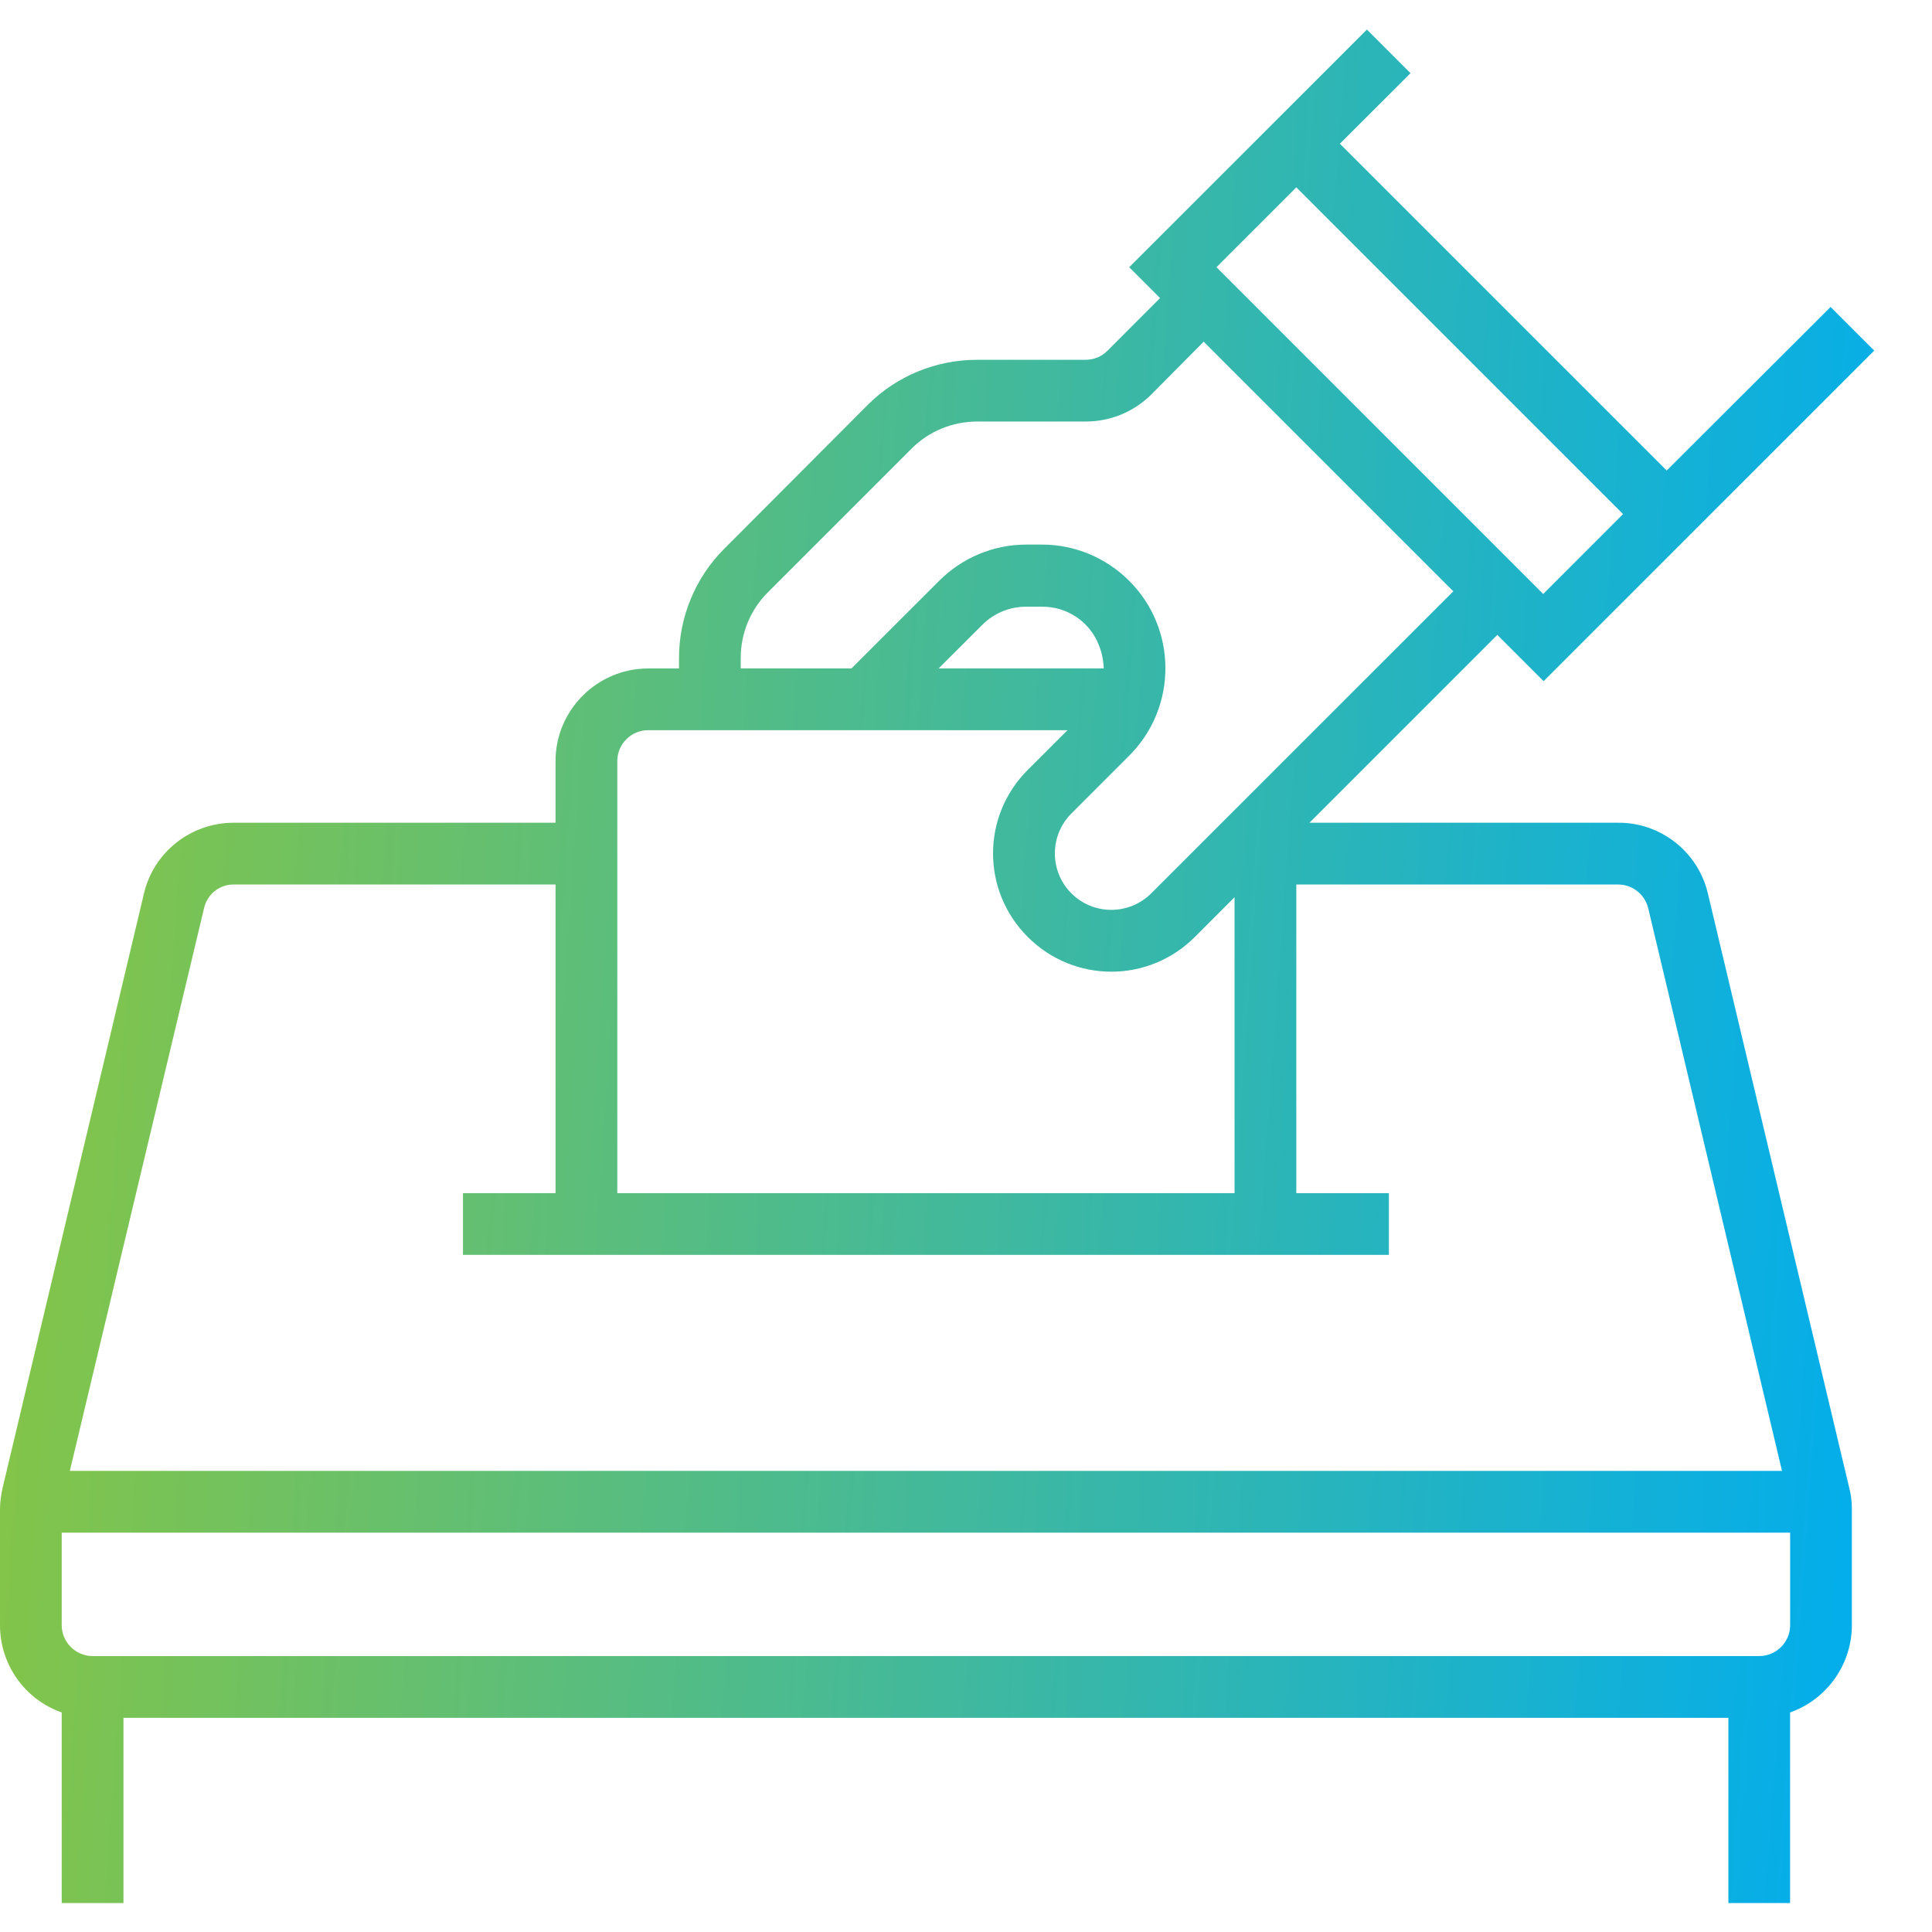 <svg
  width="33"
  height="33"
  viewBox="0 0 33 33"
  fill="none"
  xmlns="http://www.w3.org/2000/svg"
  preserveAspectRatio="xMidYMid meet"
>
  <path
    d="M29.173 15.266C29.008 14.554 28.369 14.047 27.637 14.053H22.366L25.575 10.844L26.366 11.635L32.013 5.988L31.268 5.243L28.468 8.037L22.886 2.455L24.092 1.25L23.348 0.505L19.288 4.564L19.815 5.091L18.913 5.994C18.814 6.093 18.682 6.146 18.537 6.146H16.685C15.987 6.146 15.315 6.422 14.82 6.917L12.369 9.375C11.875 9.869 11.598 10.541 11.598 11.24V11.418H11.071C10.201 11.418 9.489 12.129 9.489 12.999V14.053H3.993C3.262 14.053 2.623 14.554 2.458 15.266L0.046 25.408C0.02 25.526 0 25.651 0 25.777V27.76C0 28.432 0.422 29.026 1.054 29.25V32.505H2.109V29.342H29.522V32.505H30.576V29.25C31.209 29.026 31.631 28.426 31.631 27.76V25.777C31.631 25.651 31.618 25.533 31.585 25.408L29.173 15.266ZM22.142 3.2L27.723 8.781L26.359 10.146L20.778 4.564L22.142 3.2ZM12.652 11.239C12.652 10.818 12.817 10.416 13.114 10.119L15.572 7.661C15.868 7.365 16.27 7.2 16.692 7.2H18.544C18.965 7.2 19.367 7.035 19.664 6.739L20.56 5.836L24.824 10.1L19.664 15.259C19.288 15.635 18.675 15.635 18.3 15.259C17.924 14.884 17.924 14.271 18.3 13.895L19.288 12.907C20.112 12.083 20.112 10.745 19.288 9.922C18.893 9.526 18.359 9.302 17.799 9.302H17.529C16.969 9.302 16.435 9.526 16.04 9.922L14.544 11.417H12.652L12.652 11.239ZM16.033 11.417L16.778 10.673C16.975 10.475 17.245 10.363 17.522 10.363H17.792C18.221 10.357 18.61 10.614 18.768 11.015C18.82 11.141 18.847 11.279 18.853 11.417L16.033 11.417ZM10.544 12.999C10.544 12.709 10.781 12.472 11.071 12.472H18.234L17.555 13.15C16.764 13.941 16.764 15.213 17.555 16.004C18.346 16.795 19.618 16.795 20.409 16.004L21.087 15.325V20.38H10.544L10.544 12.999ZM3.486 15.51C3.539 15.272 3.756 15.101 4 15.108H9.489V20.38H7.908V21.434H23.723V20.38H22.142V15.108H27.638C27.881 15.108 28.092 15.272 28.152 15.51L30.438 25.124H1.193L3.486 15.51ZM30.577 27.76C30.577 28.05 30.339 28.287 30.049 28.287H1.582C1.292 28.287 1.054 28.05 1.054 27.76V26.179H30.577V27.76Z"
    fill="url(#paint0_linear_208_2836)"
  ></path>
  <defs>
    <linearGradient
      id="paint0_linear_208_2836"
      x1="32.013"
      y1="32.505"
      x2="-2.141"
      y2="30.028"
      gradientUnits="userSpaceOnUse"
    >
      <stop stop-color="#00ADEF"></stop>
      <stop offset="1" stop-color="#8AC640"></stop>
    </linearGradient>
  </defs>
</svg>